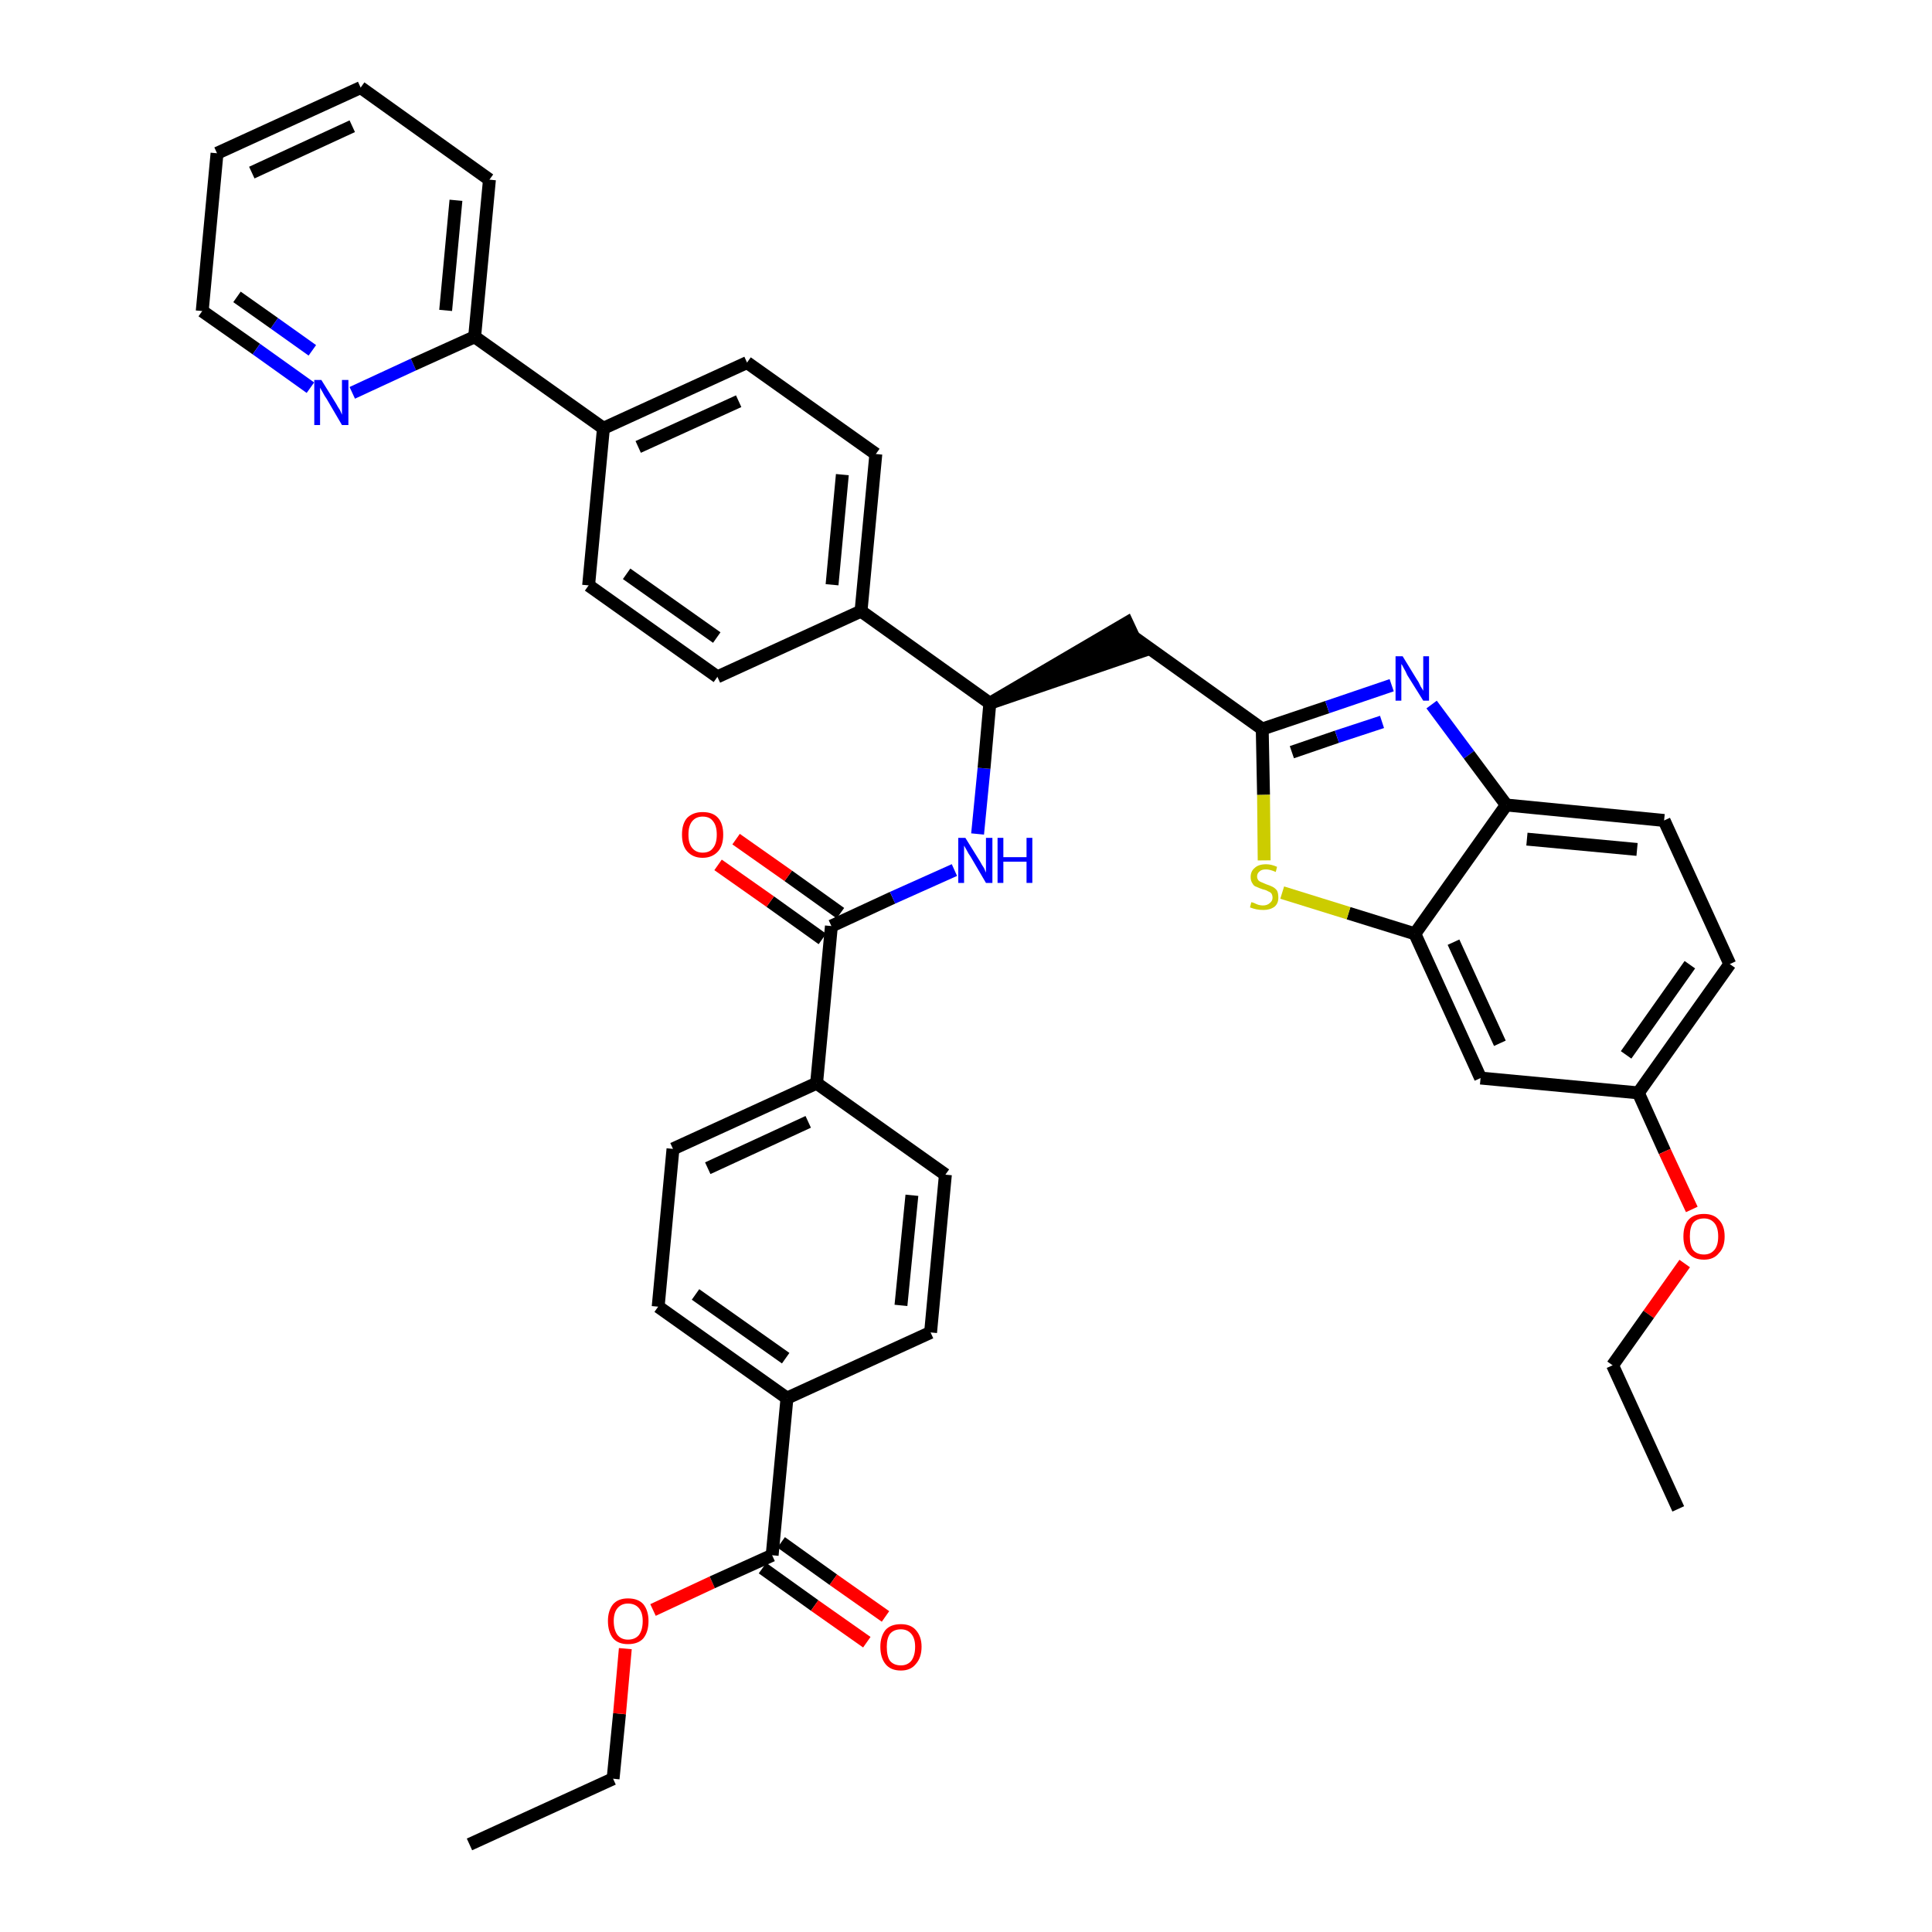 <?xml version='1.0' encoding='iso-8859-1'?>
<svg version='1.1' baseProfile='full'
              xmlns='http://www.w3.org/2000/svg'
                      xmlns:rdkit='http://www.rdkit.org/xml'
                      xmlns:xlink='http://www.w3.org/1999/xlink'
                  xml:space='preserve'
width='300px' height='300px' viewBox='0 0 300 300'>
<!-- END OF HEADER -->
<path class='bond-0 atom-0 atom-1' d='M 72.9,286.4 L 95.2,276.2' style='fill:none;fill-rule:evenodd;stroke:#000000;stroke-width:2.0px;stroke-linecap:butt;stroke-linejoin:miter;stroke-opacity:1' />
<path class='bond-1 atom-1 atom-2' d='M 95.2,276.2 L 96.2,266.1' style='fill:none;fill-rule:evenodd;stroke:#000000;stroke-width:2.0px;stroke-linecap:butt;stroke-linejoin:miter;stroke-opacity:1' />
<path class='bond-1 atom-1 atom-2' d='M 96.2,266.1 L 97.1,256.0' style='fill:none;fill-rule:evenodd;stroke:#FF0000;stroke-width:2.0px;stroke-linecap:butt;stroke-linejoin:miter;stroke-opacity:1' />
<path class='bond-2 atom-2 atom-3' d='M 101.4,250.0 L 110.6,245.7' style='fill:none;fill-rule:evenodd;stroke:#FF0000;stroke-width:2.0px;stroke-linecap:butt;stroke-linejoin:miter;stroke-opacity:1' />
<path class='bond-2 atom-2 atom-3' d='M 110.6,245.7 L 119.9,241.5' style='fill:none;fill-rule:evenodd;stroke:#000000;stroke-width:2.0px;stroke-linecap:butt;stroke-linejoin:miter;stroke-opacity:1' />
<path class='bond-3 atom-3 atom-4' d='M 118.4,243.5 L 126.5,249.3' style='fill:none;fill-rule:evenodd;stroke:#000000;stroke-width:2.0px;stroke-linecap:butt;stroke-linejoin:miter;stroke-opacity:1' />
<path class='bond-3 atom-3 atom-4' d='M 126.5,249.3 L 134.6,255.0' style='fill:none;fill-rule:evenodd;stroke:#FF0000;stroke-width:2.0px;stroke-linecap:butt;stroke-linejoin:miter;stroke-opacity:1' />
<path class='bond-3 atom-3 atom-4' d='M 121.3,239.5 L 129.4,245.3' style='fill:none;fill-rule:evenodd;stroke:#000000;stroke-width:2.0px;stroke-linecap:butt;stroke-linejoin:miter;stroke-opacity:1' />
<path class='bond-3 atom-3 atom-4' d='M 129.4,245.3 L 137.5,251.0' style='fill:none;fill-rule:evenodd;stroke:#FF0000;stroke-width:2.0px;stroke-linecap:butt;stroke-linejoin:miter;stroke-opacity:1' />
<path class='bond-4 atom-3 atom-5' d='M 119.9,241.5 L 122.2,217.1' style='fill:none;fill-rule:evenodd;stroke:#000000;stroke-width:2.0px;stroke-linecap:butt;stroke-linejoin:miter;stroke-opacity:1' />
<path class='bond-5 atom-5 atom-6' d='M 122.2,217.1 L 102.2,202.9' style='fill:none;fill-rule:evenodd;stroke:#000000;stroke-width:2.0px;stroke-linecap:butt;stroke-linejoin:miter;stroke-opacity:1' />
<path class='bond-5 atom-5 atom-6' d='M 122.0,210.9 L 108.0,201.0' style='fill:none;fill-rule:evenodd;stroke:#000000;stroke-width:2.0px;stroke-linecap:butt;stroke-linejoin:miter;stroke-opacity:1' />
<path class='bond-39 atom-39 atom-5' d='M 144.5,206.9 L 122.2,217.1' style='fill:none;fill-rule:evenodd;stroke:#000000;stroke-width:2.0px;stroke-linecap:butt;stroke-linejoin:miter;stroke-opacity:1' />
<path class='bond-6 atom-6 atom-7' d='M 102.2,202.9 L 104.5,178.4' style='fill:none;fill-rule:evenodd;stroke:#000000;stroke-width:2.0px;stroke-linecap:butt;stroke-linejoin:miter;stroke-opacity:1' />
<path class='bond-7 atom-7 atom-8' d='M 104.5,178.4 L 126.8,168.2' style='fill:none;fill-rule:evenodd;stroke:#000000;stroke-width:2.0px;stroke-linecap:butt;stroke-linejoin:miter;stroke-opacity:1' />
<path class='bond-7 atom-7 atom-8' d='M 109.9,181.4 L 125.5,174.2' style='fill:none;fill-rule:evenodd;stroke:#000000;stroke-width:2.0px;stroke-linecap:butt;stroke-linejoin:miter;stroke-opacity:1' />
<path class='bond-8 atom-8 atom-9' d='M 126.8,168.2 L 129.1,143.8' style='fill:none;fill-rule:evenodd;stroke:#000000;stroke-width:2.0px;stroke-linecap:butt;stroke-linejoin:miter;stroke-opacity:1' />
<path class='bond-37 atom-8 atom-38' d='M 126.8,168.2 L 146.8,182.4' style='fill:none;fill-rule:evenodd;stroke:#000000;stroke-width:2.0px;stroke-linecap:butt;stroke-linejoin:miter;stroke-opacity:1' />
<path class='bond-9 atom-9 atom-10' d='M 130.5,141.8 L 122.4,136.0' style='fill:none;fill-rule:evenodd;stroke:#000000;stroke-width:2.0px;stroke-linecap:butt;stroke-linejoin:miter;stroke-opacity:1' />
<path class='bond-9 atom-9 atom-10' d='M 122.4,136.0 L 114.3,130.3' style='fill:none;fill-rule:evenodd;stroke:#FF0000;stroke-width:2.0px;stroke-linecap:butt;stroke-linejoin:miter;stroke-opacity:1' />
<path class='bond-9 atom-9 atom-10' d='M 127.7,145.8 L 119.6,140.0' style='fill:none;fill-rule:evenodd;stroke:#000000;stroke-width:2.0px;stroke-linecap:butt;stroke-linejoin:miter;stroke-opacity:1' />
<path class='bond-9 atom-9 atom-10' d='M 119.6,140.0 L 111.5,134.3' style='fill:none;fill-rule:evenodd;stroke:#FF0000;stroke-width:2.0px;stroke-linecap:butt;stroke-linejoin:miter;stroke-opacity:1' />
<path class='bond-10 atom-9 atom-11' d='M 129.1,143.8 L 138.6,139.4' style='fill:none;fill-rule:evenodd;stroke:#000000;stroke-width:2.0px;stroke-linecap:butt;stroke-linejoin:miter;stroke-opacity:1' />
<path class='bond-10 atom-9 atom-11' d='M 138.6,139.4 L 148.2,135.1' style='fill:none;fill-rule:evenodd;stroke:#0000FF;stroke-width:2.0px;stroke-linecap:butt;stroke-linejoin:miter;stroke-opacity:1' />
<path class='bond-11 atom-11 atom-12' d='M 151.8,129.5 L 152.8,119.3' style='fill:none;fill-rule:evenodd;stroke:#0000FF;stroke-width:2.0px;stroke-linecap:butt;stroke-linejoin:miter;stroke-opacity:1' />
<path class='bond-11 atom-11 atom-12' d='M 152.8,119.3 L 153.7,109.2' style='fill:none;fill-rule:evenodd;stroke:#000000;stroke-width:2.0px;stroke-linecap:butt;stroke-linejoin:miter;stroke-opacity:1' />
<path class='bond-12 atom-12 atom-13' d='M 153.7,109.2 L 177.1,101.2 L 175.0,96.7 Z' style='fill:#000000;fill-rule:evenodd;fill-opacity:1;stroke:#000000;stroke-width:2.0px;stroke-linecap:butt;stroke-linejoin:miter;stroke-opacity:1;' />
<path class='bond-25 atom-12 atom-26' d='M 153.7,109.2 L 133.7,94.9' style='fill:none;fill-rule:evenodd;stroke:#000000;stroke-width:2.0px;stroke-linecap:butt;stroke-linejoin:miter;stroke-opacity:1' />
<path class='bond-13 atom-13 atom-14' d='M 176.0,98.9 L 196.0,113.2' style='fill:none;fill-rule:evenodd;stroke:#000000;stroke-width:2.0px;stroke-linecap:butt;stroke-linejoin:miter;stroke-opacity:1' />
<path class='bond-14 atom-14 atom-15' d='M 196.0,113.2 L 206.1,109.8' style='fill:none;fill-rule:evenodd;stroke:#000000;stroke-width:2.0px;stroke-linecap:butt;stroke-linejoin:miter;stroke-opacity:1' />
<path class='bond-14 atom-14 atom-15' d='M 206.1,109.8 L 216.1,106.4' style='fill:none;fill-rule:evenodd;stroke:#0000FF;stroke-width:2.0px;stroke-linecap:butt;stroke-linejoin:miter;stroke-opacity:1' />
<path class='bond-14 atom-14 atom-15' d='M 200.6,116.8 L 207.6,114.4' style='fill:none;fill-rule:evenodd;stroke:#000000;stroke-width:2.0px;stroke-linecap:butt;stroke-linejoin:miter;stroke-opacity:1' />
<path class='bond-14 atom-14 atom-15' d='M 207.6,114.4 L 214.6,112.1' style='fill:none;fill-rule:evenodd;stroke:#0000FF;stroke-width:2.0px;stroke-linecap:butt;stroke-linejoin:miter;stroke-opacity:1' />
<path class='bond-40 atom-25 atom-14' d='M 196.3,133.6 L 196.2,123.4' style='fill:none;fill-rule:evenodd;stroke:#CCCC00;stroke-width:2.0px;stroke-linecap:butt;stroke-linejoin:miter;stroke-opacity:1' />
<path class='bond-40 atom-25 atom-14' d='M 196.2,123.4 L 196.0,113.2' style='fill:none;fill-rule:evenodd;stroke:#000000;stroke-width:2.0px;stroke-linecap:butt;stroke-linejoin:miter;stroke-opacity:1' />
<path class='bond-15 atom-15 atom-16' d='M 222.3,109.4 L 228.1,117.2' style='fill:none;fill-rule:evenodd;stroke:#0000FF;stroke-width:2.0px;stroke-linecap:butt;stroke-linejoin:miter;stroke-opacity:1' />
<path class='bond-15 atom-15 atom-16' d='M 228.1,117.2 L 233.9,125.0' style='fill:none;fill-rule:evenodd;stroke:#000000;stroke-width:2.0px;stroke-linecap:butt;stroke-linejoin:miter;stroke-opacity:1' />
<path class='bond-16 atom-16 atom-17' d='M 233.9,125.0 L 258.4,127.4' style='fill:none;fill-rule:evenodd;stroke:#000000;stroke-width:2.0px;stroke-linecap:butt;stroke-linejoin:miter;stroke-opacity:1' />
<path class='bond-16 atom-16 atom-17' d='M 237.1,130.3 L 254.2,131.9' style='fill:none;fill-rule:evenodd;stroke:#000000;stroke-width:2.0px;stroke-linecap:butt;stroke-linejoin:miter;stroke-opacity:1' />
<path class='bond-42 atom-24 atom-16' d='M 219.7,145.0 L 233.9,125.0' style='fill:none;fill-rule:evenodd;stroke:#000000;stroke-width:2.0px;stroke-linecap:butt;stroke-linejoin:miter;stroke-opacity:1' />
<path class='bond-17 atom-17 atom-18' d='M 258.4,127.4 L 268.6,149.7' style='fill:none;fill-rule:evenodd;stroke:#000000;stroke-width:2.0px;stroke-linecap:butt;stroke-linejoin:miter;stroke-opacity:1' />
<path class='bond-18 atom-18 atom-19' d='M 268.6,149.7 L 254.4,169.7' style='fill:none;fill-rule:evenodd;stroke:#000000;stroke-width:2.0px;stroke-linecap:butt;stroke-linejoin:miter;stroke-opacity:1' />
<path class='bond-18 atom-18 atom-19' d='M 262.4,149.8 L 252.5,163.8' style='fill:none;fill-rule:evenodd;stroke:#000000;stroke-width:2.0px;stroke-linecap:butt;stroke-linejoin:miter;stroke-opacity:1' />
<path class='bond-19 atom-19 atom-20' d='M 254.4,169.7 L 258.5,178.8' style='fill:none;fill-rule:evenodd;stroke:#000000;stroke-width:2.0px;stroke-linecap:butt;stroke-linejoin:miter;stroke-opacity:1' />
<path class='bond-19 atom-19 atom-20' d='M 258.5,178.8 L 262.7,187.8' style='fill:none;fill-rule:evenodd;stroke:#FF0000;stroke-width:2.0px;stroke-linecap:butt;stroke-linejoin:miter;stroke-opacity:1' />
<path class='bond-22 atom-19 atom-23' d='M 254.4,169.7 L 229.9,167.4' style='fill:none;fill-rule:evenodd;stroke:#000000;stroke-width:2.0px;stroke-linecap:butt;stroke-linejoin:miter;stroke-opacity:1' />
<path class='bond-20 atom-20 atom-21' d='M 261.6,196.2 L 256.0,204.1' style='fill:none;fill-rule:evenodd;stroke:#FF0000;stroke-width:2.0px;stroke-linecap:butt;stroke-linejoin:miter;stroke-opacity:1' />
<path class='bond-20 atom-20 atom-21' d='M 256.0,204.1 L 250.4,212.0' style='fill:none;fill-rule:evenodd;stroke:#000000;stroke-width:2.0px;stroke-linecap:butt;stroke-linejoin:miter;stroke-opacity:1' />
<path class='bond-21 atom-21 atom-22' d='M 250.4,212.0 L 260.6,234.3' style='fill:none;fill-rule:evenodd;stroke:#000000;stroke-width:2.0px;stroke-linecap:butt;stroke-linejoin:miter;stroke-opacity:1' />
<path class='bond-23 atom-23 atom-24' d='M 229.9,167.4 L 219.7,145.0' style='fill:none;fill-rule:evenodd;stroke:#000000;stroke-width:2.0px;stroke-linecap:butt;stroke-linejoin:miter;stroke-opacity:1' />
<path class='bond-23 atom-23 atom-24' d='M 232.9,162.0 L 225.7,146.3' style='fill:none;fill-rule:evenodd;stroke:#000000;stroke-width:2.0px;stroke-linecap:butt;stroke-linejoin:miter;stroke-opacity:1' />
<path class='bond-24 atom-24 atom-25' d='M 219.7,145.0 L 209.4,141.8' style='fill:none;fill-rule:evenodd;stroke:#000000;stroke-width:2.0px;stroke-linecap:butt;stroke-linejoin:miter;stroke-opacity:1' />
<path class='bond-24 atom-24 atom-25' d='M 209.4,141.8 L 199.1,138.6' style='fill:none;fill-rule:evenodd;stroke:#CCCC00;stroke-width:2.0px;stroke-linecap:butt;stroke-linejoin:miter;stroke-opacity:1' />
<path class='bond-26 atom-26 atom-27' d='M 133.7,94.9 L 136.0,70.5' style='fill:none;fill-rule:evenodd;stroke:#000000;stroke-width:2.0px;stroke-linecap:butt;stroke-linejoin:miter;stroke-opacity:1' />
<path class='bond-26 atom-26 atom-27' d='M 129.2,90.8 L 130.8,73.7' style='fill:none;fill-rule:evenodd;stroke:#000000;stroke-width:2.0px;stroke-linecap:butt;stroke-linejoin:miter;stroke-opacity:1' />
<path class='bond-41 atom-37 atom-26' d='M 111.4,105.1 L 133.7,94.9' style='fill:none;fill-rule:evenodd;stroke:#000000;stroke-width:2.0px;stroke-linecap:butt;stroke-linejoin:miter;stroke-opacity:1' />
<path class='bond-27 atom-27 atom-28' d='M 136.0,70.5 L 116.0,56.3' style='fill:none;fill-rule:evenodd;stroke:#000000;stroke-width:2.0px;stroke-linecap:butt;stroke-linejoin:miter;stroke-opacity:1' />
<path class='bond-28 atom-28 atom-29' d='M 116.0,56.3 L 93.7,66.5' style='fill:none;fill-rule:evenodd;stroke:#000000;stroke-width:2.0px;stroke-linecap:butt;stroke-linejoin:miter;stroke-opacity:1' />
<path class='bond-28 atom-28 atom-29' d='M 114.7,62.3 L 99.1,69.4' style='fill:none;fill-rule:evenodd;stroke:#000000;stroke-width:2.0px;stroke-linecap:butt;stroke-linejoin:miter;stroke-opacity:1' />
<path class='bond-29 atom-29 atom-30' d='M 93.7,66.5 L 73.7,52.3' style='fill:none;fill-rule:evenodd;stroke:#000000;stroke-width:2.0px;stroke-linecap:butt;stroke-linejoin:miter;stroke-opacity:1' />
<path class='bond-35 atom-29 atom-36' d='M 93.7,66.5 L 91.4,90.9' style='fill:none;fill-rule:evenodd;stroke:#000000;stroke-width:2.0px;stroke-linecap:butt;stroke-linejoin:miter;stroke-opacity:1' />
<path class='bond-30 atom-30 atom-31' d='M 73.7,52.3 L 76.0,27.9' style='fill:none;fill-rule:evenodd;stroke:#000000;stroke-width:2.0px;stroke-linecap:butt;stroke-linejoin:miter;stroke-opacity:1' />
<path class='bond-30 atom-30 atom-31' d='M 69.2,48.2 L 70.8,31.1' style='fill:none;fill-rule:evenodd;stroke:#000000;stroke-width:2.0px;stroke-linecap:butt;stroke-linejoin:miter;stroke-opacity:1' />
<path class='bond-43 atom-35 atom-30' d='M 54.7,61.0 L 64.2,56.6' style='fill:none;fill-rule:evenodd;stroke:#0000FF;stroke-width:2.0px;stroke-linecap:butt;stroke-linejoin:miter;stroke-opacity:1' />
<path class='bond-43 atom-35 atom-30' d='M 64.2,56.6 L 73.7,52.3' style='fill:none;fill-rule:evenodd;stroke:#000000;stroke-width:2.0px;stroke-linecap:butt;stroke-linejoin:miter;stroke-opacity:1' />
<path class='bond-31 atom-31 atom-32' d='M 76.0,27.9 L 56.0,13.6' style='fill:none;fill-rule:evenodd;stroke:#000000;stroke-width:2.0px;stroke-linecap:butt;stroke-linejoin:miter;stroke-opacity:1' />
<path class='bond-32 atom-32 atom-33' d='M 56.0,13.6 L 33.7,23.8' style='fill:none;fill-rule:evenodd;stroke:#000000;stroke-width:2.0px;stroke-linecap:butt;stroke-linejoin:miter;stroke-opacity:1' />
<path class='bond-32 atom-32 atom-33' d='M 54.7,19.6 L 39.1,26.8' style='fill:none;fill-rule:evenodd;stroke:#000000;stroke-width:2.0px;stroke-linecap:butt;stroke-linejoin:miter;stroke-opacity:1' />
<path class='bond-33 atom-33 atom-34' d='M 33.7,23.8 L 31.4,48.3' style='fill:none;fill-rule:evenodd;stroke:#000000;stroke-width:2.0px;stroke-linecap:butt;stroke-linejoin:miter;stroke-opacity:1' />
<path class='bond-34 atom-34 atom-35' d='M 31.4,48.3 L 39.8,54.2' style='fill:none;fill-rule:evenodd;stroke:#000000;stroke-width:2.0px;stroke-linecap:butt;stroke-linejoin:miter;stroke-opacity:1' />
<path class='bond-34 atom-34 atom-35' d='M 39.8,54.2 L 48.2,60.2' style='fill:none;fill-rule:evenodd;stroke:#0000FF;stroke-width:2.0px;stroke-linecap:butt;stroke-linejoin:miter;stroke-opacity:1' />
<path class='bond-34 atom-34 atom-35' d='M 36.8,46.1 L 42.6,50.2' style='fill:none;fill-rule:evenodd;stroke:#000000;stroke-width:2.0px;stroke-linecap:butt;stroke-linejoin:miter;stroke-opacity:1' />
<path class='bond-34 atom-34 atom-35' d='M 42.6,50.2 L 48.5,54.4' style='fill:none;fill-rule:evenodd;stroke:#0000FF;stroke-width:2.0px;stroke-linecap:butt;stroke-linejoin:miter;stroke-opacity:1' />
<path class='bond-36 atom-36 atom-37' d='M 91.4,90.9 L 111.4,105.1' style='fill:none;fill-rule:evenodd;stroke:#000000;stroke-width:2.0px;stroke-linecap:butt;stroke-linejoin:miter;stroke-opacity:1' />
<path class='bond-36 atom-36 atom-37' d='M 97.3,89.1 L 111.3,99.0' style='fill:none;fill-rule:evenodd;stroke:#000000;stroke-width:2.0px;stroke-linecap:butt;stroke-linejoin:miter;stroke-opacity:1' />
<path class='bond-38 atom-38 atom-39' d='M 146.8,182.4 L 144.5,206.9' style='fill:none;fill-rule:evenodd;stroke:#000000;stroke-width:2.0px;stroke-linecap:butt;stroke-linejoin:miter;stroke-opacity:1' />
<path class='bond-38 atom-38 atom-39' d='M 141.6,185.6 L 139.9,202.7' style='fill:none;fill-rule:evenodd;stroke:#000000;stroke-width:2.0px;stroke-linecap:butt;stroke-linejoin:miter;stroke-opacity:1' />
<path  class='atom-2' d='M 94.4 251.7
Q 94.4 250.1, 95.2 249.1
Q 96.0 248.2, 97.5 248.2
Q 99.1 248.2, 99.9 249.1
Q 100.7 250.1, 100.7 251.7
Q 100.7 253.4, 99.9 254.4
Q 99.1 255.3, 97.5 255.3
Q 96.0 255.3, 95.2 254.4
Q 94.4 253.4, 94.4 251.7
M 97.5 254.6
Q 98.6 254.6, 99.2 253.9
Q 99.8 253.1, 99.8 251.7
Q 99.8 250.4, 99.2 249.7
Q 98.6 249.0, 97.5 249.0
Q 96.5 249.0, 95.9 249.7
Q 95.3 250.4, 95.3 251.7
Q 95.3 253.1, 95.9 253.9
Q 96.5 254.6, 97.5 254.6
' fill='#FF0000'/>
<path  class='atom-4' d='M 136.7 255.7
Q 136.7 254.1, 137.5 253.1
Q 138.3 252.2, 139.9 252.2
Q 141.4 252.2, 142.2 253.1
Q 143.1 254.1, 143.1 255.7
Q 143.1 257.4, 142.2 258.4
Q 141.4 259.4, 139.9 259.4
Q 138.3 259.4, 137.5 258.4
Q 136.7 257.4, 136.7 255.7
M 139.9 258.6
Q 140.9 258.6, 141.5 257.9
Q 142.1 257.1, 142.1 255.7
Q 142.1 254.4, 141.5 253.7
Q 140.9 253.0, 139.9 253.0
Q 138.8 253.0, 138.2 253.7
Q 137.7 254.4, 137.7 255.7
Q 137.7 257.2, 138.2 257.9
Q 138.8 258.6, 139.9 258.6
' fill='#FF0000'/>
<path  class='atom-10' d='M 105.9 129.6
Q 105.9 127.9, 106.7 127.0
Q 107.6 126.1, 109.1 126.1
Q 110.7 126.1, 111.5 127.0
Q 112.3 127.9, 112.3 129.6
Q 112.3 131.3, 111.5 132.2
Q 110.6 133.2, 109.1 133.2
Q 107.6 133.2, 106.7 132.2
Q 105.9 131.3, 105.9 129.6
M 109.1 132.4
Q 110.2 132.4, 110.7 131.7
Q 111.3 131.0, 111.3 129.6
Q 111.3 128.2, 110.7 127.5
Q 110.2 126.8, 109.1 126.8
Q 108.1 126.8, 107.5 127.5
Q 106.9 128.2, 106.9 129.6
Q 106.9 131.0, 107.5 131.7
Q 108.1 132.4, 109.1 132.4
' fill='#FF0000'/>
<path  class='atom-11' d='M 149.9 130.1
L 152.2 133.8
Q 152.4 134.2, 152.8 134.8
Q 153.1 135.5, 153.1 135.5
L 153.1 130.1
L 154.1 130.1
L 154.1 137.1
L 153.1 137.1
L 150.7 133.0
Q 150.4 132.6, 150.1 132.0
Q 149.8 131.5, 149.7 131.3
L 149.7 137.1
L 148.8 137.1
L 148.8 130.1
L 149.9 130.1
' fill='#0000FF'/>
<path  class='atom-11' d='M 154.9 130.1
L 155.8 130.1
L 155.8 133.1
L 159.4 133.1
L 159.4 130.1
L 160.3 130.1
L 160.3 137.1
L 159.4 137.1
L 159.4 133.8
L 155.8 133.8
L 155.8 137.1
L 154.9 137.1
L 154.9 130.1
' fill='#0000FF'/>
<path  class='atom-15' d='M 217.8 101.9
L 220.0 105.5
Q 220.3 105.9, 220.6 106.6
Q 221.0 107.2, 221.0 107.3
L 221.0 101.9
L 221.9 101.9
L 221.9 108.8
L 221.0 108.8
L 218.5 104.8
Q 218.3 104.3, 218.0 103.8
Q 217.7 103.2, 217.6 103.1
L 217.6 108.8
L 216.7 108.8
L 216.7 101.9
L 217.8 101.9
' fill='#0000FF'/>
<path  class='atom-20' d='M 261.4 192.0
Q 261.4 190.3, 262.2 189.4
Q 263.0 188.5, 264.6 188.5
Q 266.1 188.5, 266.9 189.4
Q 267.8 190.3, 267.8 192.0
Q 267.8 193.7, 266.9 194.6
Q 266.1 195.6, 264.6 195.6
Q 263.0 195.6, 262.2 194.6
Q 261.4 193.7, 261.4 192.0
M 264.6 194.8
Q 265.6 194.8, 266.2 194.1
Q 266.8 193.4, 266.8 192.0
Q 266.8 190.6, 266.2 189.9
Q 265.6 189.2, 264.6 189.2
Q 263.5 189.2, 262.9 189.9
Q 262.4 190.6, 262.4 192.0
Q 262.4 193.4, 262.9 194.1
Q 263.5 194.8, 264.6 194.8
' fill='#FF0000'/>
<path  class='atom-25' d='M 194.3 140.1
Q 194.4 140.1, 194.7 140.2
Q 195.1 140.4, 195.4 140.5
Q 195.8 140.6, 196.1 140.6
Q 196.8 140.6, 197.2 140.2
Q 197.6 139.9, 197.6 139.4
Q 197.6 139.0, 197.4 138.7
Q 197.2 138.5, 196.9 138.4
Q 196.6 138.2, 196.1 138.1
Q 195.5 137.9, 195.1 137.7
Q 194.7 137.6, 194.5 137.2
Q 194.2 136.8, 194.2 136.2
Q 194.2 135.3, 194.8 134.8
Q 195.4 134.2, 196.6 134.2
Q 197.4 134.2, 198.3 134.6
L 198.1 135.4
Q 197.2 135.0, 196.6 135.0
Q 195.9 135.0, 195.6 135.3
Q 195.2 135.6, 195.2 136.1
Q 195.2 136.4, 195.4 136.7
Q 195.6 136.9, 195.9 137.0
Q 196.1 137.1, 196.6 137.3
Q 197.2 137.5, 197.6 137.7
Q 198.0 137.9, 198.3 138.3
Q 198.5 138.7, 198.5 139.4
Q 198.5 140.3, 197.9 140.8
Q 197.2 141.3, 196.2 141.3
Q 195.6 141.3, 195.1 141.2
Q 194.6 141.1, 194.1 140.9
L 194.3 140.1
' fill='#CCCC00'/>
<path  class='atom-35' d='M 49.9 59.0
L 52.2 62.7
Q 52.4 63.1, 52.8 63.7
Q 53.1 64.4, 53.1 64.4
L 53.1 59.0
L 54.1 59.0
L 54.1 66.0
L 53.1 66.0
L 50.7 61.9
Q 50.4 61.5, 50.1 60.9
Q 49.8 60.4, 49.7 60.2
L 49.7 66.0
L 48.8 66.0
L 48.8 59.0
L 49.9 59.0
' fill='#0000FF'/>
</svg>
